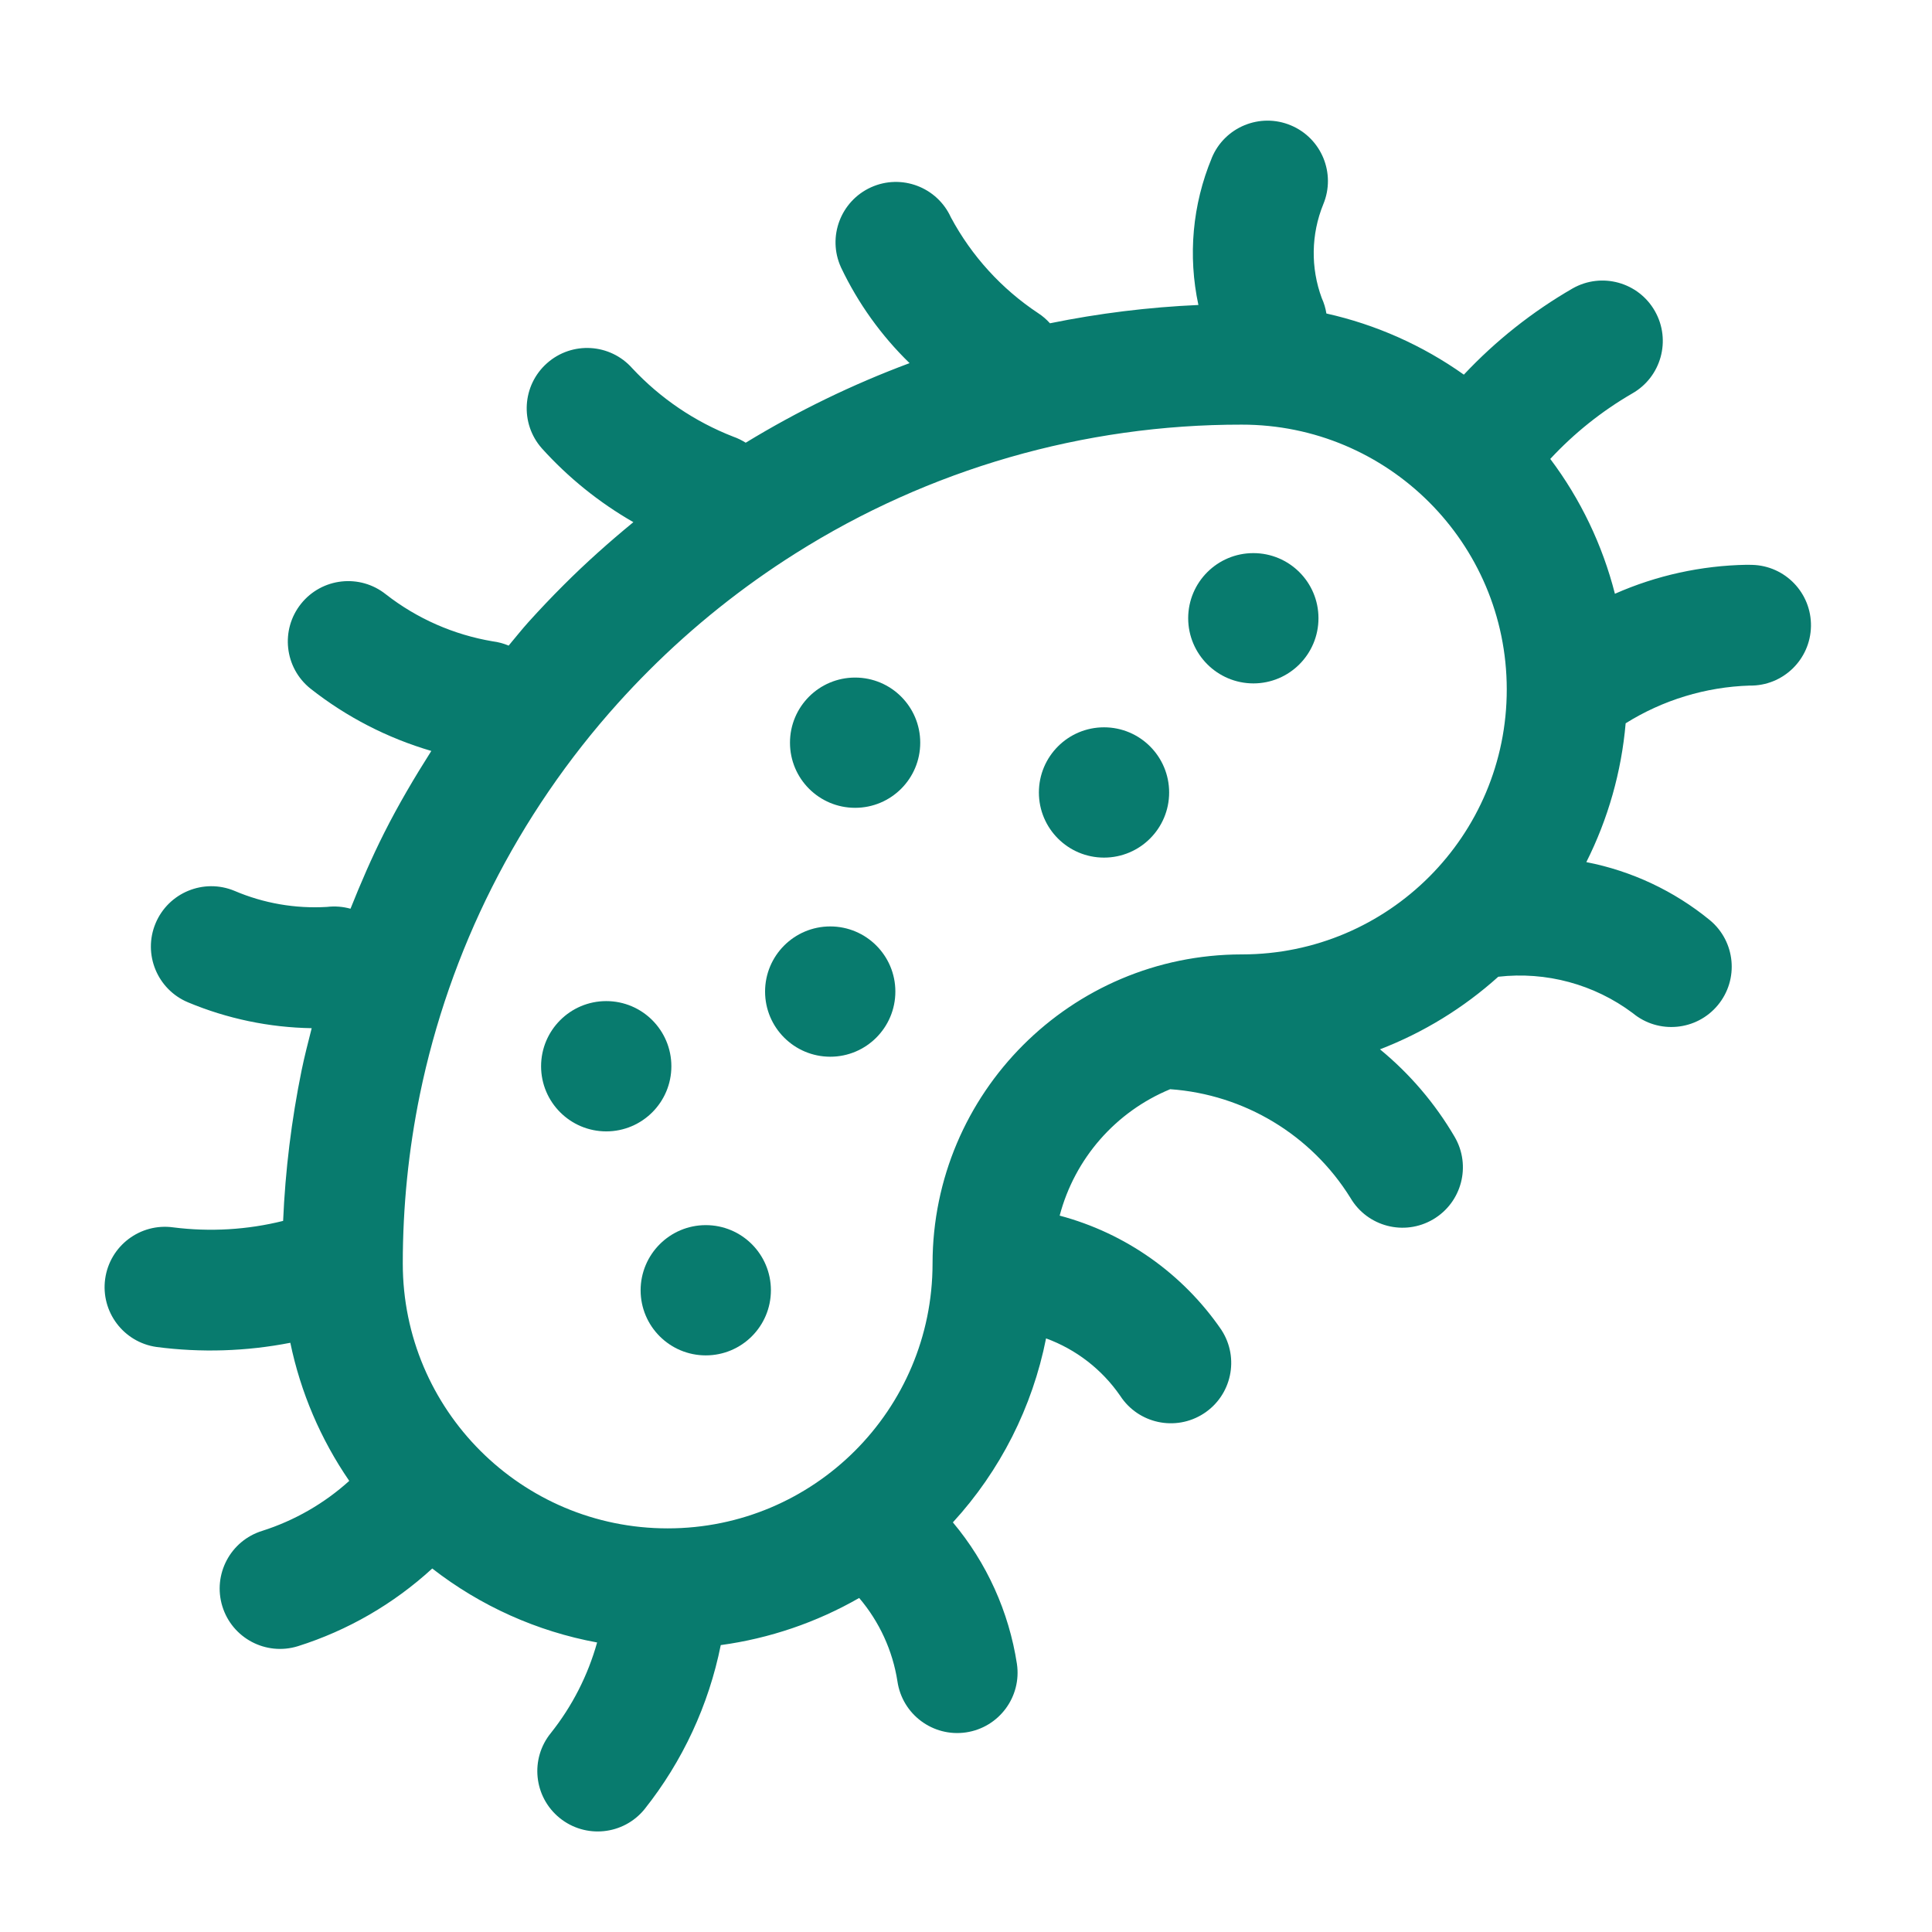<svg width="48" height="48" xmlns="http://www.w3.org/2000/svg" xmlns:xlink="http://www.w3.org/1999/xlink" xml:space="preserve" overflow="hidden"><defs><clipPath id="clip0"><rect x="0" y="0" width="48" height="48"/></clipPath></defs><g clip-path="url(#clip0)"><path d="M7.034 30.333C6.143 30.555 5.218 30.609 4.307 30.494 3.486 30.379 2.728 30.951 2.613 31.772 2.499 32.59 3.068 33.348 3.887 33.465 4.994 33.61 6.117 33.575 7.213 33.361 7.468 34.59 7.966 35.757 8.677 36.792 8.054 37.355 7.317 37.778 6.517 38.033 5.725 38.277 5.281 39.116 5.524 39.908 5.768 40.7 6.607 41.144 7.399 40.9 8.64 40.509 9.78 39.849 10.739 38.969 11.937 39.901 13.342 40.532 14.835 40.807 14.606 41.626 14.216 42.39 13.687 43.055 13.163 43.697 13.26 44.642 13.902 45.165 14.545 45.688 15.49 45.592 16.013 44.949 16.959 43.76 17.608 42.362 17.907 40.872 19.118 40.707 20.286 40.309 21.346 39.701 21.848 40.291 22.178 41.009 22.297 41.775 22.418 42.595 23.18 43.161 24 43.041 24.819 42.92 25.386 42.158 25.265 41.338 25.066 40.043 24.516 38.827 23.674 37.823 24.85 36.541 25.651 34.959 25.989 33.252 26.735 33.525 27.377 34.022 27.829 34.675 28.279 35.371 29.207 35.57 29.903 35.121 30.599 34.672 30.799 33.743 30.349 33.047 30.349 33.046 30.348 33.045 30.347 33.043 29.39 31.646 27.964 30.638 26.327 30.202 26.701 28.783 27.717 27.621 29.073 27.061 30.913 27.191 32.579 28.195 33.552 29.762 33.972 30.477 34.891 30.715 35.605 30.295 36.318 29.876 36.557 28.96 36.141 28.246 35.656 27.417 35.028 26.68 34.285 26.07 35.367 25.653 36.363 25.042 37.224 24.267 38.413 24.131 39.609 24.454 40.566 25.171 41.204 25.699 42.15 25.611 42.679 24.973 43.208 24.335 43.119 23.39 42.481 22.861 41.593 22.134 40.539 21.638 39.412 21.419 39.954 20.341 40.285 19.171 40.389 17.97 41.315 17.391 42.377 17.068 43.468 17.033 44.297 17.047 44.979 16.386 44.993 15.558 45.006 14.733 44.352 14.053 43.528 14.034 43.483 14.033 43.439 14.032 43.395 14.032 42.267 14.052 41.154 14.296 40.122 14.752 39.813 13.54 39.268 12.401 38.516 11.402 39.11 10.762 39.795 10.215 40.55 9.777 41.271 9.369 41.525 8.454 41.117 7.732 40.71 7.011 39.794 6.757 39.073 7.165 38.072 7.743 37.16 8.465 36.369 9.308 35.343 8.58 34.182 8.063 32.954 7.789 32.933 7.657 32.895 7.529 32.839 7.407 32.56 6.652 32.573 5.821 32.876 5.076 33.195 4.311 32.834 3.433 32.07 3.114 31.306 2.794 30.427 3.155 30.108 3.919 30.107 3.921 30.106 3.924 30.106 3.926 29.626 5.081 29.511 6.354 29.774 7.577 28.535 7.632 27.302 7.784 26.086 8.032 26 7.936 25.902 7.851 25.794 7.781 24.885 7.179 24.14 6.361 23.625 5.401 23.282 4.646 22.393 4.312 21.639 4.654 20.885 4.997 20.55 5.886 20.893 6.64 20.894 6.642 20.895 6.645 20.896 6.647 21.318 7.534 21.894 8.338 22.598 9.022 21.181 9.55 19.818 10.212 18.527 10.999 18.43 10.938 18.327 10.887 18.218 10.849 17.265 10.478 16.407 9.898 15.709 9.15 15.159 8.53 14.211 8.473 13.591 9.023 12.971 9.572 12.914 10.519 13.462 11.139 14.119 11.867 14.886 12.486 15.736 12.973 15.133 13.468 14.55 13.988 13.999 14.54 13.703 14.835 13.409 15.145 13.124 15.461 12.955 15.649 12.8 15.847 12.637 16.04 12.511 15.987 12.378 15.951 12.242 15.934 11.274 15.771 10.361 15.37 9.587 14.766 8.94 14.249 7.996 14.354 7.479 15.001 6.962 15.648 7.067 16.592 7.714 17.109 7.715 17.11 7.716 17.111 7.718 17.112 8.609 17.814 9.627 18.338 10.716 18.657 10.295 19.32 9.896 19.996 9.543 20.697 9.234 21.311 8.962 21.941 8.708 22.577 8.518 22.524 8.32 22.509 8.125 22.532 7.338 22.579 6.551 22.443 5.826 22.133 5.061 21.815 4.183 22.177 3.864 22.942 3.546 23.706 3.908 24.584 4.672 24.903 5.646 25.31 6.689 25.528 7.744 25.545 7.656 25.893 7.565 26.241 7.493 26.593 7.242 27.826 7.088 29.076 7.034 30.333ZM10.431 27.196C10.799 25.408 11.401 23.677 12.222 22.047 13.058 20.388 14.111 18.849 15.354 17.468 15.602 17.193 15.857 16.924 16.12 16.661 17.223 15.558 18.445 14.581 19.764 13.749 23.081 11.654 26.925 10.545 30.849 10.55 34.483 10.547 37.432 13.491 37.435 17.125 37.438 20.76 34.495 23.709 30.86 23.712 30.856 23.712 30.853 23.712 30.849 23.712 26.609 23.716 23.173 27.152 23.169 31.391 23.169 35.026 20.223 37.972 16.588 37.972 12.954 37.972 10.007 35.026 10.007 31.391 10.007 29.982 10.149 28.576 10.431 27.196Z" fill="#087B6E"/><path d="M15.916 32.056C15.916 32.95 16.641 33.674 17.535 33.674 18.429 33.674 19.153 32.95 19.153 32.056 19.153 31.162 18.429 30.438 17.535 30.438 16.642 30.438 15.918 31.163 15.916 32.056Z" fill="#087B6E"/><path d="M15.062 28.109C15.955 28.109 16.68 27.384 16.68 26.491 16.68 25.597 15.956 24.872 15.062 24.872 14.168 24.872 13.444 25.597 13.443 26.491 13.443 26.491 13.443 26.491 13.443 26.491 13.444 27.384 14.168 28.108 15.062 28.109Z" fill="#087B6E"/><path d="M20.627 26.254C21.521 26.254 22.245 25.529 22.245 24.635 22.245 23.741 21.52 23.017 20.627 23.017 19.733 23.017 19.008 23.742 19.008 24.636 19.009 25.529 19.733 26.253 20.627 26.254Z" fill="#087B6E"/><path d="M19.627 18.452C19.627 17.558 20.351 16.834 21.245 16.834 22.139 16.834 22.863 17.558 22.863 18.452 22.863 19.346 22.139 20.07 21.245 20.07 20.351 20.07 19.627 19.346 19.627 18.452Z" fill="#087B6E"/><path d="M25.811 19.689C25.811 18.795 26.535 18.07 27.429 18.07 28.323 18.07 29.047 18.795 29.047 19.689 29.047 20.582 28.323 21.307 27.429 21.307 26.535 21.307 25.811 20.582 25.811 19.689Z" fill="#087B6E"/><path d="M31.139 16.979C32.033 16.979 32.757 16.254 32.757 15.36 32.758 14.466 32.033 13.742 31.139 13.742 30.245 13.742 29.521 14.466 29.52 15.36 29.52 15.36 29.52 15.36 29.52 15.36 29.522 16.253 30.245 16.977 31.139 16.979Z" fill="#087B6E"/></g></svg>